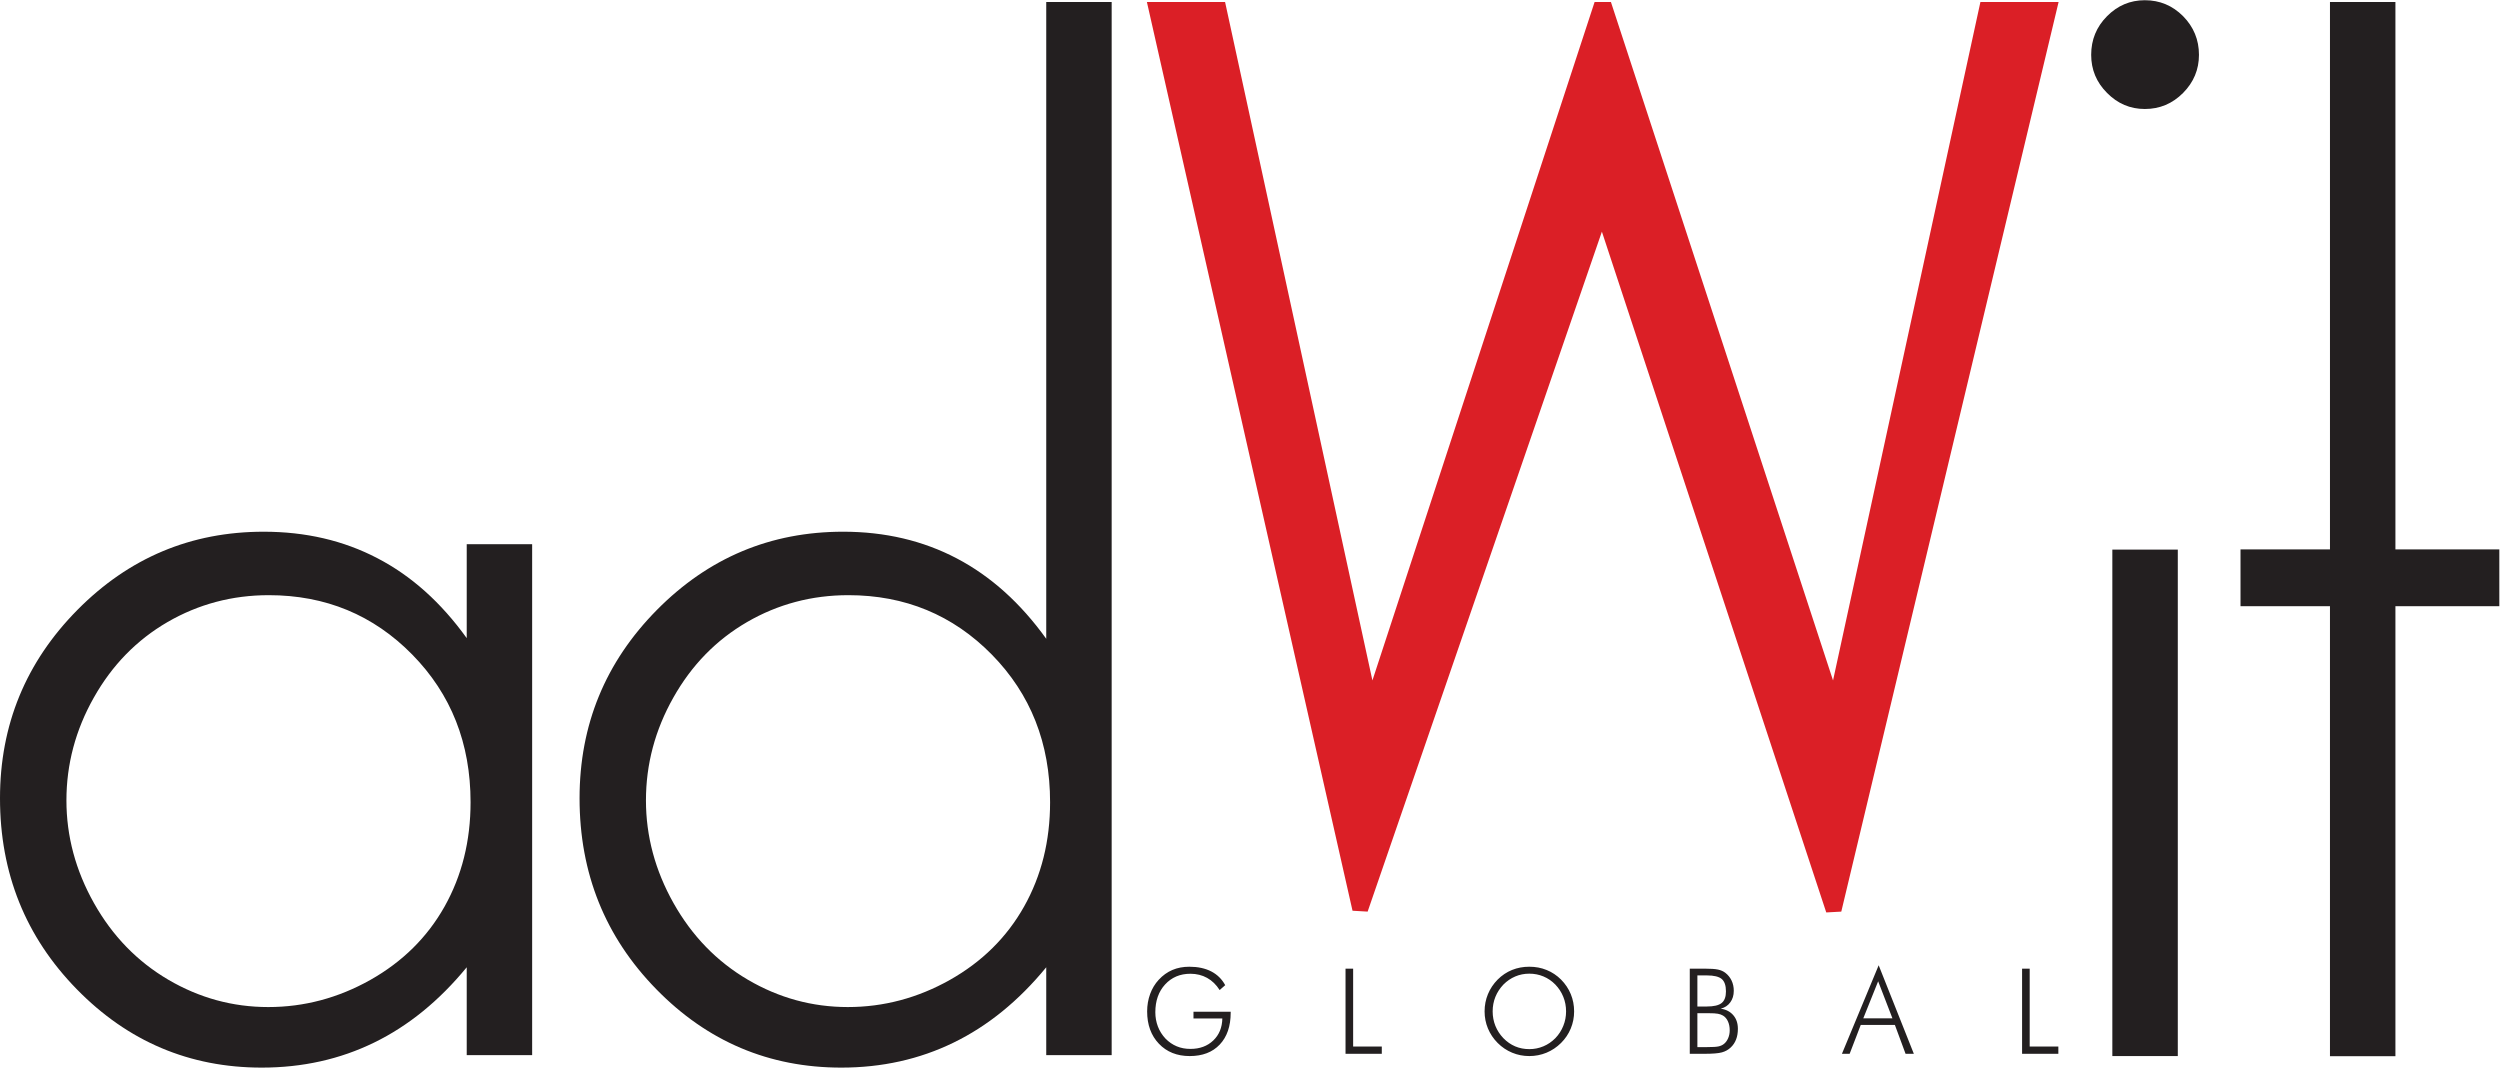 <?xml version="1.0" encoding="UTF-8" standalone="no"?>
<svg
   xmlns:dc="http://purl.org/dc/elements/1.1/"
   xmlns:cc="http://creativecommons.org/ns#"
   xmlns:rdf="http://www.w3.org/1999/02/22-rdf-syntax-ns#"
   xmlns:svg="http://www.w3.org/2000/svg"
   xmlns="http://www.w3.org/2000/svg"
   viewBox="0 0 149.68 63.92"
   height="63.92"
   width="149.68"
   xml:space="preserve"
   id="svg2"
   version="1.1"><defs
     id="defs6" /><g
     transform="matrix(1.333,0,0,-1.333,0,63.92)"
     id="g10"><g
       transform="scale(0.1)"
       id="g12"><path
         id="path14"
         style="fill:#231f20;fill-opacity:1;fill-rule:evenodd;stroke:none"
         d="m 120.703,212.195 c -16.418,0 -31.551,-4.031 -45.449,-12.066 C 61.387,192.078 50.344,180.762 42.141,166.191 33.926,151.66 29.836,136.27 29.836,120.012 c 0,-16.074 4.129,-31.489 12.399,-46.172 8.273,-14.699 19.387,-26.152 33.344,-34.359 13.961,-8.18 28.926,-12.285 44.91,-12.285 16.121,0 31.407,4.074 45.86,12.191 14.422,8.141 25.554,19.121 33.34,32.969 7.773,13.867 11.667,29.453 11.667,46.836 0,26.446 -8.726,48.551 -26.199,66.329 -17.453,17.769 -38.933,26.675 -64.453,26.675 z m 118.313,22.91 V 5.613 H 209.629 V 45.066 C 197.266,30.012 183.398,18.723 168.027,11.238 152.645,3.73 135.82,0 117.551,0 85.129,0 57.43,11.73 34.453,35.242 11.484,58.738 0,87.305 0,120.969 c 0,32.976 11.602,61.172 34.777,84.617 23.172,23.43 51.055,35.113 83.621,35.113 18.829,0 35.848,-3.929 51.082,-11.883 15.254,-7.91 28.633,-19.902 40.149,-35.918 v 42.207 h 29.387" /><path
         id="path16"
         style="fill:#231f20;fill-opacity:1;fill-rule:evenodd;stroke:none"
         d="m 381.008,212.195 c -16.406,0 -31.567,-4.031 -45.449,-12.066 -13.879,-8.051 -24.922,-19.367 -33.125,-33.938 -8.204,-14.531 -12.305,-29.921 -12.305,-46.179 0,-16.074 4.141,-31.489 12.41,-46.172 8.274,-14.699 19.387,-26.152 33.34,-34.359 13.957,-8.18 28.926,-12.285 44.914,-12.285 16.121,0 31.402,4.074 45.855,12.191 14.438,8.141 25.547,19.121 33.332,32.969 7.786,13.867 11.668,29.453 11.668,46.836 0,26.446 -8.718,48.551 -26.179,66.329 -17.473,17.769 -38.953,26.675 -64.461,26.675 z M 499.309,478.633 V 5.613 H 469.922 V 45.066 C 457.578,30.012 443.699,18.723 428.32,11.238 412.938,3.73 396.113,0 377.871,0 c -32.449,0 -60.156,11.73 -83.125,35.242 -22.961,23.496 -34.433,52.062 -34.433,85.727 0,32.976 11.582,61.172 34.753,84.617 23.176,23.43 51.055,35.113 83.633,35.113 18.821,0 35.852,-4.004 51.098,-12.015 15.23,-8.008 28.621,-20.063 40.125,-36.079 v 286.028 h 29.387" /><path
         id="path18"
         style="fill:#231f20;fill-opacity:1;fill-rule:evenodd;stroke:none"
         d="m 948.762,232.664 h 29.402 V 5.188 h -29.402 z m 14.597,246.754 c 6.692,0 12.411,-2.387 17.188,-7.176 4.726,-4.808 7.121,-10.586 7.121,-17.355 0,-6.621 -2.395,-12.332 -7.121,-17.102 -4.777,-4.812 -10.496,-7.219 -17.188,-7.219 -6.589,0 -12.238,2.407 -16.98,7.219 -4.77,4.77 -7.121,10.481 -7.121,17.102 0,6.769 2.351,12.547 7.121,17.355 4.742,4.789 10.391,7.176 16.98,7.176" /><path
         id="path20"
         style="fill:#231f20;fill-opacity:1;fill-rule:nonzero;stroke:none"
         d="m 1046.51,478.633 h 29.4 V 232.766 h 46.67 v -25.532 h -46.67 V 5.129 h -29.4 V 207.234 h -40.18 v 25.532 h 40.18 v 245.867" /><path
         id="path22"
         style="fill:#db1f26;fill-opacity:1;fill-rule:evenodd;stroke:none"
         d="m 716.453,478.633 h 7.094 l 99.766,-304.735 66.199,304.735 h 35.117 L 827.02,70.066 820.266,69.695 719.492,375.473 614.277,70.066 607.488,70.461 515.129,478.633 h 35.113 l 66.184,-304.735 99.797,304.735 h 7.09 -6.86" /><path
         id="path24"
         style="fill:#231f20;fill-opacity:1;fill-rule:nonzero;stroke:none"
         d="m 547.805,34.836 c -1.516,2.398 -3.391,4.219 -5.617,5.457 -2.227,1.238 -4.727,1.863 -7.508,1.863 -4.668,0 -8.45,-1.621 -11.379,-4.812 -2.918,-3.195 -4.383,-7.356 -4.383,-12.461 0,-2.277 0.391,-4.422 1.16,-6.453 0.781,-2.023 1.926,-3.812 3.399,-5.394 1.511,-1.543 3.195,-2.703 5.058,-3.473 1.863,-0.785 3.914,-1.164 6.145,-1.164 4.199,0 7.625,1.258 10.269,3.789 2.641,2.519 3.989,5.832 4.067,9.891 h -12.961 v 3.012 h 16.711 V 24.668 c 0,-6.082 -1.645,-10.859 -4.914,-14.309 -3.262,-3.457 -7.754,-5.172 -13.489,-5.172 -5.703,0 -10.308,1.844 -13.836,5.535 -3.523,3.691 -5.285,8.535 -5.285,14.531 0,2.754 0.449,5.344 1.34,7.805 0.891,2.438 2.168,4.57 3.848,6.383 1.816,1.973 3.867,3.441 6.14,4.414 2.285,0.98 4.836,1.457 7.641,1.457 3.809,0 7.078,-0.703 9.805,-2.098 2.714,-1.406 4.812,-3.457 6.289,-6.184 z M 604.348,6.199 V 44.453 h 3.418 V 9.465 h 12.871 V 6.199 Z m 82.547,2.102 c 2.226,0 4.328,0.422 6.32,1.262 1.988,0.82 3.765,2.047 5.371,3.652 1.551,1.609 2.742,3.457 3.57,5.524 0.84,2.062 1.25,4.231 1.25,6.516 0,2.297 -0.41,4.465 -1.238,6.516 -0.82,2.047 -2.012,3.883 -3.582,5.527 -1.566,1.601 -3.344,2.82 -5.332,3.648 -1.992,0.84 -4.113,1.25 -6.359,1.25 -2.239,0 -4.329,-0.41 -6.297,-1.25 -1.965,-0.828 -3.75,-2.047 -5.344,-3.648 -1.57,-1.66 -2.766,-3.496 -3.594,-5.527 -0.82,-2.035 -1.23,-4.203 -1.23,-6.516 0,-2.293 0.41,-4.473 1.23,-6.516 0.828,-2.047 2.024,-3.894 3.594,-5.524 1.582,-1.621 3.34,-2.844 5.293,-3.676 1.953,-0.828 4.07,-1.238 6.348,-1.238 z M 707.02,25.254 c 0,-2.703 -0.504,-5.266 -1.512,-7.703 -1.004,-2.422 -2.461,-4.59 -4.363,-6.484 -1.934,-1.918 -4.114,-3.371 -6.543,-4.375 -2.434,-1 -5.012,-1.504 -7.707,-1.504 -2.707,0 -5.274,0.504 -7.684,1.504 -2.434,1.004 -4.602,2.457 -6.523,4.375 -1.918,1.93 -3.372,4.109 -4.375,6.512 -1,2.422 -1.504,4.973 -1.504,7.676 0,2.734 0.504,5.312 1.504,7.742 1.003,2.434 2.457,4.609 4.375,6.555 1.882,1.887 4.042,3.332 6.445,4.305 2.422,0.98 5.008,1.457 7.762,1.457 2.773,0 5.371,-0.477 7.793,-1.473 2.421,-0.98 4.582,-2.426 6.457,-4.289 1.921,-1.945 3.375,-4.121 4.382,-6.555 0.996,-2.43 1.493,-5.008 1.493,-7.742 z m 55.363,2.195 h 4.258 c 3.132,0 5.339,0.52 6.64,1.566 1.289,1.043 1.934,2.781 1.934,5.223 0,2.625 -0.637,4.484 -1.887,5.559 -1.258,1.07 -3.484,1.617 -6.687,1.617 h -4.258 z m 0,-18.238 h 4.363 c 2.484,0 4.192,0.105 5.129,0.312 0.938,0.211 1.738,0.566 2.383,1.074 0.808,0.625 1.445,1.48 1.933,2.594 0.481,1.117 0.711,2.289 0.711,3.539 0,1.543 -0.261,2.887 -0.797,4.043 -0.519,1.152 -1.261,2.02 -2.21,2.594 -0.641,0.395 -1.407,0.664 -2.293,0.824 -0.872,0.172 -2.247,0.25 -4.114,0.25 h -5.105 z M 758.965,6.199 V 44.453 h 6.531 c 2.856,0 4.914,-0.144 6.176,-0.422 1.266,-0.27 2.344,-0.758 3.238,-1.434 1.242,-0.957 2.192,-2.137 2.844,-3.516 0.652,-1.379 0.976,-2.922 0.976,-4.578 0,-2.055 -0.527,-3.773 -1.574,-5.195 -1.035,-1.438 -2.476,-2.383 -4.304,-2.832 2.421,-0.355 4.296,-1.348 5.671,-2.953 1.372,-1.598 2.051,-3.629 2.051,-6.09 0,-1.781 -0.261,-3.379 -0.801,-4.769 -0.527,-1.402 -1.328,-2.598 -2.402,-3.609 -1.094,-1.047 -2.422,-1.781 -3.953,-2.207 -1.543,-0.434 -4.172,-0.648 -7.883,-0.648 z m 77.937,15.941 h 13.086 l -6.414,16.637 z m -9.597,-15.941 16.504,39.77 15.8,-39.77 h -3.718 l -4.797,12.961 h -15.34 L 830.77,6.199 Z m 80.918,0 V 44.453 h 3.418 V 9.465 h 12.871 V 6.199 h -16.289" /></g></g></svg>